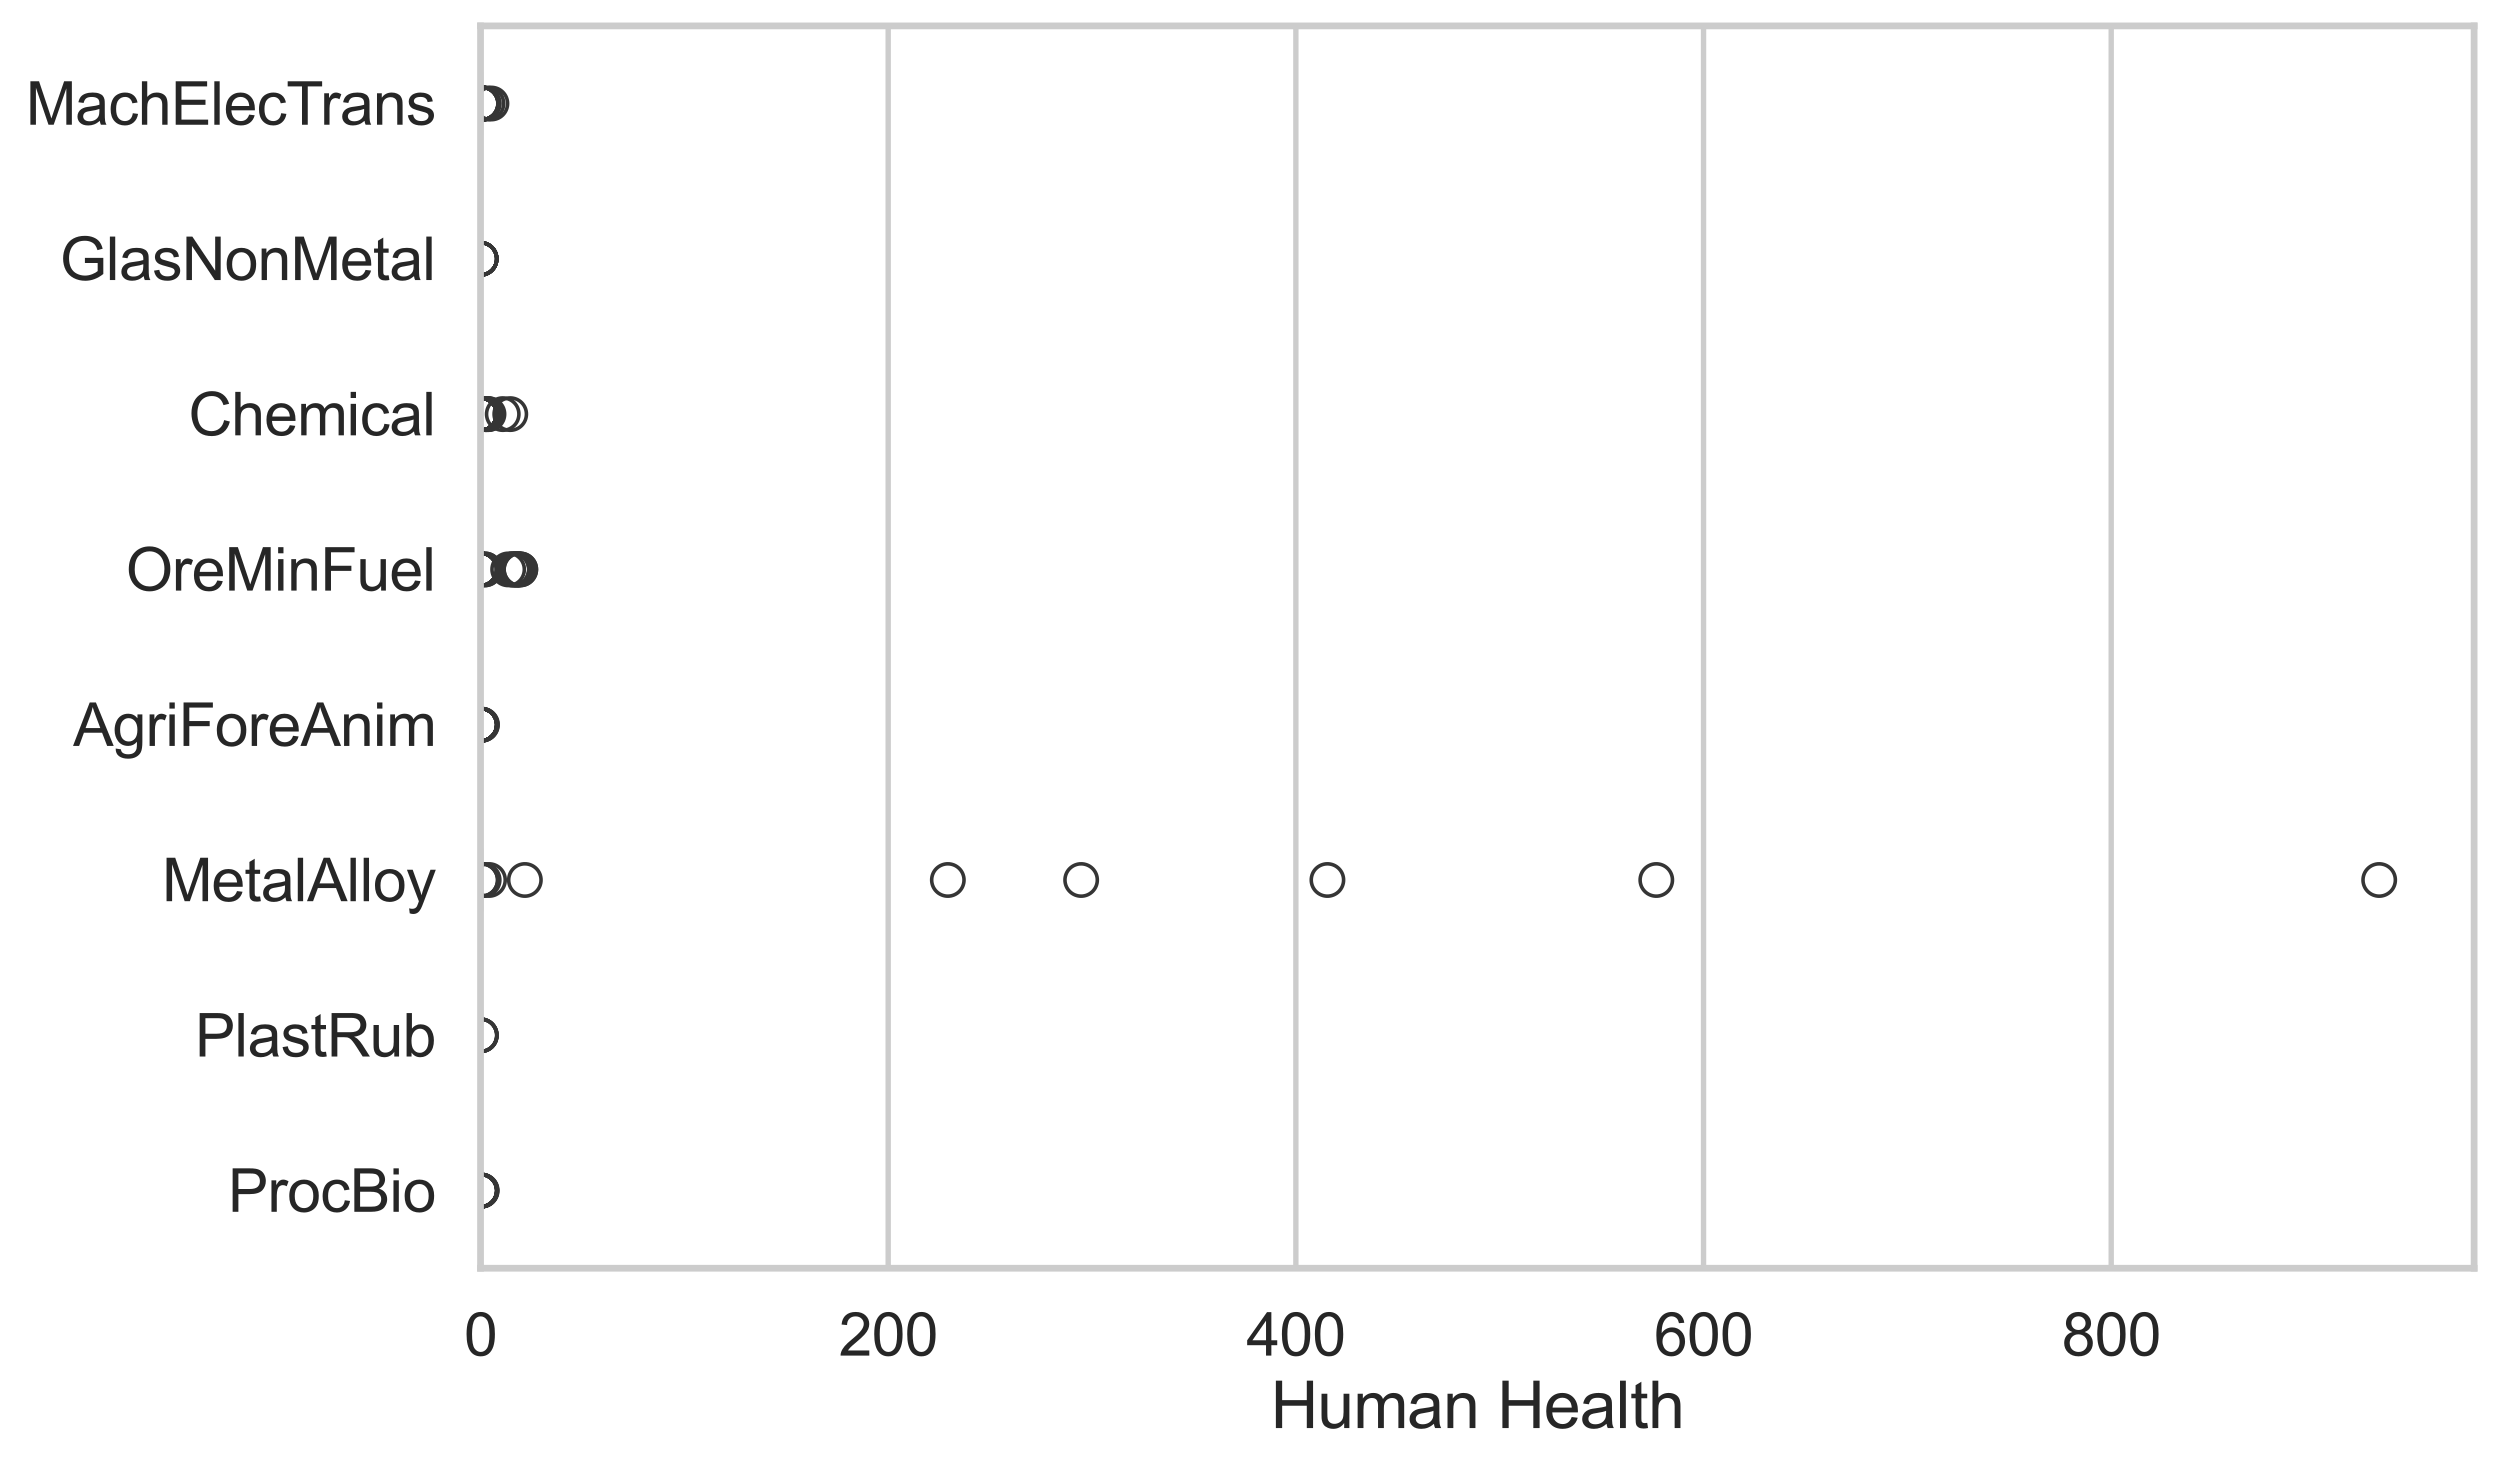 <?xml version="1.0" encoding="utf-8" standalone="no"?>
<!DOCTYPE svg PUBLIC "-//W3C//DTD SVG 1.1//EN"
  "http://www.w3.org/Graphics/SVG/1.1/DTD/svg11.dtd">
<svg xmlns:xlink="http://www.w3.org/1999/xlink" width="695.577pt" height="408.111pt" viewBox="0 0 695.577 408.111" xmlns="http://www.w3.org/2000/svg" version="1.1">
 <defs>
  <style type="text/css">*{stroke-linejoin: round; stroke-linecap: butt}</style>
 </defs>
 <g id="figure_1">
  <g id="patch_1">
   <path d="M 0 408.111 
L 695.577 408.111 
L 695.577 0 
L 0 0 
z
" style="fill: #ffffff"/>
  </g>
  <g id="axes_1">
   <g id="patch_2">
    <path d="M 133.697 352.86 
L 688.377 352.86 
L 688.377 7.2 
L 133.697 7.2 
z
" style="fill: #ffffff"/>
   </g>
   <g id="matplotlib.axis_1">
    <g id="xtick_1">
     <g id="line2d_1">
      <path d="M 133.697 352.86 
L 133.697 7.2 
" clip-path="url(#p2b413dd08b)" style="fill: none; stroke: #cccccc; stroke-width: 1.5; stroke-linecap: round"/>
     </g>
     <g id="text_1">
      <!-- 0 -->
      <g style="fill: #262626" transform="translate(129.109 377.17) scale(0.165 -0.165)">
       <defs>
        <path id="ArialMT-30" d="M 266 2259 
Q 266 3072 433 3567 
Q 600 4063 929 4331 
Q 1259 4600 1759 4600 
Q 2128 4600 2406 4451 
Q 2684 4303 2865 4023 
Q 3047 3744 3150 3342 
Q 3253 2941 3253 2259 
Q 3253 1453 3087 958 
Q 2922 463 2592 192 
Q 2263 -78 1759 -78 
Q 1097 -78 719 397 
Q 266 969 266 2259 
z
M 844 2259 
Q 844 1131 1108 757 
Q 1372 384 1759 384 
Q 2147 384 2411 759 
Q 2675 1134 2675 2259 
Q 2675 3391 2411 3762 
Q 2147 4134 1753 4134 
Q 1366 4134 1134 3806 
Q 844 3388 844 2259 
z
" transform="scale(0.016)"/>
       </defs>
       <use xlink:href="#ArialMT-30"/>
      </g>
     </g>
    </g>
    <g id="xtick_2">
     <g id="line2d_2">
      <path d="M 247.123 352.86 
L 247.123 7.2 
" clip-path="url(#p2b413dd08b)" style="fill: none; stroke: #cccccc; stroke-width: 1.5; stroke-linecap: round"/>
     </g>
     <g id="text_2">
      <!-- 200 -->
      <g style="fill: #262626" transform="translate(233.36 377.17) scale(0.165 -0.165)">
       <defs>
        <path id="ArialMT-32" d="M 3222 541 
L 3222 0 
L 194 0 
Q 188 203 259 391 
Q 375 700 629 1000 
Q 884 1300 1366 1694 
Q 2113 2306 2375 2664 
Q 2638 3022 2638 3341 
Q 2638 3675 2398 3904 
Q 2159 4134 1775 4134 
Q 1369 4134 1125 3890 
Q 881 3647 878 3216 
L 300 3275 
Q 359 3922 746 4261 
Q 1134 4600 1788 4600 
Q 2447 4600 2831 4234 
Q 3216 3869 3216 3328 
Q 3216 3053 3103 2787 
Q 2991 2522 2730 2228 
Q 2469 1934 1863 1422 
Q 1356 997 1212 845 
Q 1069 694 975 541 
L 3222 541 
z
" transform="scale(0.016)"/>
       </defs>
       <use xlink:href="#ArialMT-32"/>
       <use xlink:href="#ArialMT-30" transform="translate(55.615 0)"/>
       <use xlink:href="#ArialMT-30" transform="translate(111.23 0)"/>
      </g>
     </g>
    </g>
    <g id="xtick_3">
     <g id="line2d_3">
      <path d="M 360.549 352.86 
L 360.549 7.2 
" clip-path="url(#p2b413dd08b)" style="fill: none; stroke: #cccccc; stroke-width: 1.5; stroke-linecap: round"/>
     </g>
     <g id="text_3">
      <!-- 400 -->
      <g style="fill: #262626" transform="translate(346.786 377.17) scale(0.165 -0.165)">
       <defs>
        <path id="ArialMT-34" d="M 2069 0 
L 2069 1097 
L 81 1097 
L 81 1613 
L 2172 4581 
L 2631 4581 
L 2631 1613 
L 3250 1613 
L 3250 1097 
L 2631 1097 
L 2631 0 
L 2069 0 
z
M 2069 1613 
L 2069 3678 
L 634 1613 
L 2069 1613 
z
" transform="scale(0.016)"/>
       </defs>
       <use xlink:href="#ArialMT-34"/>
       <use xlink:href="#ArialMT-30" transform="translate(55.615 0)"/>
       <use xlink:href="#ArialMT-30" transform="translate(111.23 0)"/>
      </g>
     </g>
    </g>
    <g id="xtick_4">
     <g id="line2d_4">
      <path d="M 473.975 352.86 
L 473.975 7.2 
" clip-path="url(#p2b413dd08b)" style="fill: none; stroke: #cccccc; stroke-width: 1.5; stroke-linecap: round"/>
     </g>
     <g id="text_4">
      <!-- 600 -->
      <g style="fill: #262626" transform="translate(460.211 377.17) scale(0.165 -0.165)">
       <defs>
        <path id="ArialMT-36" d="M 3184 3459 
L 2625 3416 
Q 2550 3747 2413 3897 
Q 2184 4138 1850 4138 
Q 1581 4138 1378 3988 
Q 1113 3794 959 3422 
Q 806 3050 800 2363 
Q 1003 2672 1297 2822 
Q 1591 2972 1913 2972 
Q 2475 2972 2870 2558 
Q 3266 2144 3266 1488 
Q 3266 1056 3080 686 
Q 2894 316 2569 119 
Q 2244 -78 1831 -78 
Q 1128 -78 684 439 
Q 241 956 241 2144 
Q 241 3472 731 4075 
Q 1159 4600 1884 4600 
Q 2425 4600 2770 4297 
Q 3116 3994 3184 3459 
z
M 888 1484 
Q 888 1194 1011 928 
Q 1134 663 1356 523 
Q 1578 384 1822 384 
Q 2178 384 2434 671 
Q 2691 959 2691 1453 
Q 2691 1928 2437 2201 
Q 2184 2475 1800 2475 
Q 1419 2475 1153 2201 
Q 888 1928 888 1484 
z
" transform="scale(0.016)"/>
       </defs>
       <use xlink:href="#ArialMT-36"/>
       <use xlink:href="#ArialMT-30" transform="translate(55.615 0)"/>
       <use xlink:href="#ArialMT-30" transform="translate(111.23 0)"/>
      </g>
     </g>
    </g>
    <g id="xtick_5">
     <g id="line2d_5">
      <path d="M 587.401 352.86 
L 587.401 7.2 
" clip-path="url(#p2b413dd08b)" style="fill: none; stroke: #cccccc; stroke-width: 1.5; stroke-linecap: round"/>
     </g>
     <g id="text_5">
      <!-- 800 -->
      <g style="fill: #262626" transform="translate(573.637 377.17) scale(0.165 -0.165)">
       <defs>
        <path id="ArialMT-38" d="M 1131 2484 
Q 781 2613 612 2850 
Q 444 3088 444 3419 
Q 444 3919 803 4259 
Q 1163 4600 1759 4600 
Q 2359 4600 2725 4251 
Q 3091 3903 3091 3403 
Q 3091 3084 2923 2848 
Q 2756 2613 2416 2484 
Q 2838 2347 3058 2040 
Q 3278 1734 3278 1309 
Q 3278 722 2862 322 
Q 2447 -78 1769 -78 
Q 1091 -78 675 323 
Q 259 725 259 1325 
Q 259 1772 486 2073 
Q 713 2375 1131 2484 
z
M 1019 3438 
Q 1019 3113 1228 2906 
Q 1438 2700 1772 2700 
Q 2097 2700 2305 2904 
Q 2513 3109 2513 3406 
Q 2513 3716 2298 3927 
Q 2084 4138 1766 4138 
Q 1444 4138 1231 3931 
Q 1019 3725 1019 3438 
z
M 838 1322 
Q 838 1081 952 856 
Q 1066 631 1291 507 
Q 1516 384 1775 384 
Q 2178 384 2440 643 
Q 2703 903 2703 1303 
Q 2703 1709 2433 1975 
Q 2163 2241 1756 2241 
Q 1359 2241 1098 1978 
Q 838 1716 838 1322 
z
" transform="scale(0.016)"/>
       </defs>
       <use xlink:href="#ArialMT-38"/>
       <use xlink:href="#ArialMT-30" transform="translate(55.615 0)"/>
       <use xlink:href="#ArialMT-30" transform="translate(111.23 0)"/>
      </g>
     </g>
    </g>
    <g id="text_6">
     <!-- Human Health -->
     <g style="fill: #262626" transform="translate(353.511 397.334) scale(0.18 -0.18)">
      <defs>
       <path id="ArialMT-48" d="M 513 0 
L 513 4581 
L 1119 4581 
L 1119 2700 
L 3500 2700 
L 3500 4581 
L 4106 4581 
L 4106 0 
L 3500 0 
L 3500 2159 
L 1119 2159 
L 1119 0 
L 513 0 
z
" transform="scale(0.016)"/>
       <path id="ArialMT-75" d="M 2597 0 
L 2597 488 
Q 2209 -75 1544 -75 
Q 1250 -75 995 37 
Q 741 150 617 320 
Q 494 491 444 738 
Q 409 903 409 1263 
L 409 3319 
L 972 3319 
L 972 1478 
Q 972 1038 1006 884 
Q 1059 663 1231 536 
Q 1403 409 1656 409 
Q 1909 409 2131 539 
Q 2353 669 2445 892 
Q 2538 1116 2538 1541 
L 2538 3319 
L 3100 3319 
L 3100 0 
L 2597 0 
z
" transform="scale(0.016)"/>
       <path id="ArialMT-6d" d="M 422 0 
L 422 3319 
L 925 3319 
L 925 2853 
Q 1081 3097 1340 3245 
Q 1600 3394 1931 3394 
Q 2300 3394 2536 3241 
Q 2772 3088 2869 2813 
Q 3263 3394 3894 3394 
Q 4388 3394 4653 3120 
Q 4919 2847 4919 2278 
L 4919 0 
L 4359 0 
L 4359 2091 
Q 4359 2428 4304 2576 
Q 4250 2725 4106 2815 
Q 3963 2906 3769 2906 
Q 3419 2906 3187 2673 
Q 2956 2441 2956 1928 
L 2956 0 
L 2394 0 
L 2394 2156 
Q 2394 2531 2256 2718 
Q 2119 2906 1806 2906 
Q 1569 2906 1367 2781 
Q 1166 2656 1075 2415 
Q 984 2175 984 1722 
L 984 0 
L 422 0 
z
" transform="scale(0.016)"/>
       <path id="ArialMT-61" d="M 2588 409 
Q 2275 144 1986 34 
Q 1697 -75 1366 -75 
Q 819 -75 525 192 
Q 231 459 231 875 
Q 231 1119 342 1320 
Q 453 1522 633 1644 
Q 813 1766 1038 1828 
Q 1203 1872 1538 1913 
Q 2219 1994 2541 2106 
Q 2544 2222 2544 2253 
Q 2544 2597 2384 2738 
Q 2169 2928 1744 2928 
Q 1347 2928 1158 2789 
Q 969 2650 878 2297 
L 328 2372 
Q 403 2725 575 2942 
Q 747 3159 1072 3276 
Q 1397 3394 1825 3394 
Q 2250 3394 2515 3294 
Q 2781 3194 2906 3042 
Q 3031 2891 3081 2659 
Q 3109 2516 3109 2141 
L 3109 1391 
Q 3109 606 3145 398 
Q 3181 191 3288 0 
L 2700 0 
Q 2613 175 2588 409 
z
M 2541 1666 
Q 2234 1541 1622 1453 
Q 1275 1403 1131 1340 
Q 988 1278 909 1158 
Q 831 1038 831 891 
Q 831 666 1001 516 
Q 1172 366 1500 366 
Q 1825 366 2078 508 
Q 2331 650 2450 897 
Q 2541 1088 2541 1459 
L 2541 1666 
z
" transform="scale(0.016)"/>
       <path id="ArialMT-6e" d="M 422 0 
L 422 3319 
L 928 3319 
L 928 2847 
Q 1294 3394 1984 3394 
Q 2284 3394 2536 3286 
Q 2788 3178 2913 3003 
Q 3038 2828 3088 2588 
Q 3119 2431 3119 2041 
L 3119 0 
L 2556 0 
L 2556 2019 
Q 2556 2363 2490 2533 
Q 2425 2703 2258 2804 
Q 2091 2906 1866 2906 
Q 1506 2906 1245 2678 
Q 984 2450 984 1813 
L 984 0 
L 422 0 
z
" transform="scale(0.016)"/>
       <path id="ArialMT-20" transform="scale(0.016)"/>
       <path id="ArialMT-65" d="M 2694 1069 
L 3275 997 
Q 3138 488 2766 206 
Q 2394 -75 1816 -75 
Q 1088 -75 661 373 
Q 234 822 234 1631 
Q 234 2469 665 2931 
Q 1097 3394 1784 3394 
Q 2450 3394 2872 2941 
Q 3294 2488 3294 1666 
Q 3294 1616 3291 1516 
L 816 1516 
Q 847 969 1125 678 
Q 1403 388 1819 388 
Q 2128 388 2347 550 
Q 2566 713 2694 1069 
z
M 847 1978 
L 2700 1978 
Q 2663 2397 2488 2606 
Q 2219 2931 1791 2931 
Q 1403 2931 1139 2672 
Q 875 2413 847 1978 
z
" transform="scale(0.016)"/>
       <path id="ArialMT-6c" d="M 409 0 
L 409 4581 
L 972 4581 
L 972 0 
L 409 0 
z
" transform="scale(0.016)"/>
       <path id="ArialMT-74" d="M 1650 503 
L 1731 6 
Q 1494 -44 1306 -44 
Q 1000 -44 831 53 
Q 663 150 594 308 
Q 525 466 525 972 
L 525 2881 
L 113 2881 
L 113 3319 
L 525 3319 
L 525 4141 
L 1084 4478 
L 1084 3319 
L 1650 3319 
L 1650 2881 
L 1084 2881 
L 1084 941 
Q 1084 700 1114 631 
Q 1144 563 1211 522 
Q 1278 481 1403 481 
Q 1497 481 1650 503 
z
" transform="scale(0.016)"/>
       <path id="ArialMT-68" d="M 422 0 
L 422 4581 
L 984 4581 
L 984 2938 
Q 1378 3394 1978 3394 
Q 2347 3394 2619 3248 
Q 2891 3103 3008 2847 
Q 3125 2591 3125 2103 
L 3125 0 
L 2563 0 
L 2563 2103 
Q 2563 2525 2380 2717 
Q 2197 2909 1863 2909 
Q 1613 2909 1392 2779 
Q 1172 2650 1078 2428 
Q 984 2206 984 1816 
L 984 0 
L 422 0 
z
" transform="scale(0.016)"/>
      </defs>
      <use xlink:href="#ArialMT-48"/>
      <use xlink:href="#ArialMT-75" transform="translate(72.217 0)"/>
      <use xlink:href="#ArialMT-6d" transform="translate(127.832 0)"/>
      <use xlink:href="#ArialMT-61" transform="translate(211.133 0)"/>
      <use xlink:href="#ArialMT-6e" transform="translate(266.748 0)"/>
      <use xlink:href="#ArialMT-20" transform="translate(322.363 0)"/>
      <use xlink:href="#ArialMT-48" transform="translate(350.146 0)"/>
      <use xlink:href="#ArialMT-65" transform="translate(422.363 0)"/>
      <use xlink:href="#ArialMT-61" transform="translate(477.979 0)"/>
      <use xlink:href="#ArialMT-6c" transform="translate(533.594 0)"/>
      <use xlink:href="#ArialMT-74" transform="translate(555.811 0)"/>
      <use xlink:href="#ArialMT-68" transform="translate(583.594 0)"/>
     </g>
    </g>
   </g>
   <g id="matplotlib.axis_2">
    <g id="ytick_1">
     <g id="text_7">
      <!-- MachElecTrans -->
      <g style="fill: #262626" transform="translate(7.2 34.709) scale(0.165 -0.165)">
       <defs>
        <path id="ArialMT-4d" d="M 475 0 
L 475 4581 
L 1388 4581 
L 2472 1338 
Q 2622 884 2691 659 
Q 2769 909 2934 1394 
L 4031 4581 
L 4847 4581 
L 4847 0 
L 4263 0 
L 4263 3834 
L 2931 0 
L 2384 0 
L 1059 3900 
L 1059 0 
L 475 0 
z
" transform="scale(0.016)"/>
        <path id="ArialMT-63" d="M 2588 1216 
L 3141 1144 
Q 3050 572 2676 248 
Q 2303 -75 1759 -75 
Q 1078 -75 664 370 
Q 250 816 250 1647 
Q 250 2184 428 2587 
Q 606 2991 970 3192 
Q 1334 3394 1763 3394 
Q 2303 3394 2647 3120 
Q 2991 2847 3088 2344 
L 2541 2259 
Q 2463 2594 2264 2762 
Q 2066 2931 1784 2931 
Q 1359 2931 1093 2626 
Q 828 2322 828 1663 
Q 828 994 1084 691 
Q 1341 388 1753 388 
Q 2084 388 2306 591 
Q 2528 794 2588 1216 
z
" transform="scale(0.016)"/>
        <path id="ArialMT-45" d="M 506 0 
L 506 4581 
L 3819 4581 
L 3819 4041 
L 1113 4041 
L 1113 2638 
L 3647 2638 
L 3647 2100 
L 1113 2100 
L 1113 541 
L 3925 541 
L 3925 0 
L 506 0 
z
" transform="scale(0.016)"/>
        <path id="ArialMT-54" d="M 1659 0 
L 1659 4041 
L 150 4041 
L 150 4581 
L 3781 4581 
L 3781 4041 
L 2266 4041 
L 2266 0 
L 1659 0 
z
" transform="scale(0.016)"/>
        <path id="ArialMT-72" d="M 416 0 
L 416 3319 
L 922 3319 
L 922 2816 
Q 1116 3169 1280 3281 
Q 1444 3394 1641 3394 
Q 1925 3394 2219 3213 
L 2025 2691 
Q 1819 2813 1613 2813 
Q 1428 2813 1281 2702 
Q 1134 2591 1072 2394 
Q 978 2094 978 1738 
L 978 0 
L 416 0 
z
" transform="scale(0.016)"/>
        <path id="ArialMT-73" d="M 197 991 
L 753 1078 
Q 800 744 1014 566 
Q 1228 388 1613 388 
Q 2000 388 2187 545 
Q 2375 703 2375 916 
Q 2375 1106 2209 1216 
Q 2094 1291 1634 1406 
Q 1016 1563 777 1677 
Q 538 1791 414 1992 
Q 291 2194 291 2438 
Q 291 2659 392 2848 
Q 494 3038 669 3163 
Q 800 3259 1026 3326 
Q 1253 3394 1513 3394 
Q 1903 3394 2198 3281 
Q 2494 3169 2634 2976 
Q 2775 2784 2828 2463 
L 2278 2388 
Q 2241 2644 2061 2787 
Q 1881 2931 1553 2931 
Q 1166 2931 1000 2803 
Q 834 2675 834 2503 
Q 834 2394 903 2306 
Q 972 2216 1119 2156 
Q 1203 2125 1616 2013 
Q 2213 1853 2448 1751 
Q 2684 1650 2818 1456 
Q 2953 1263 2953 975 
Q 2953 694 2789 445 
Q 2625 197 2315 61 
Q 2006 -75 1616 -75 
Q 969 -75 630 194 
Q 291 463 197 991 
z
" transform="scale(0.016)"/>
       </defs>
       <use xlink:href="#ArialMT-4d"/>
       <use xlink:href="#ArialMT-61" transform="translate(83.301 0)"/>
       <use xlink:href="#ArialMT-63" transform="translate(138.916 0)"/>
       <use xlink:href="#ArialMT-68" transform="translate(188.916 0)"/>
       <use xlink:href="#ArialMT-45" transform="translate(244.531 0)"/>
       <use xlink:href="#ArialMT-6c" transform="translate(311.23 0)"/>
       <use xlink:href="#ArialMT-65" transform="translate(333.447 0)"/>
       <use xlink:href="#ArialMT-63" transform="translate(389.062 0)"/>
       <use xlink:href="#ArialMT-54" transform="translate(439.062 0)"/>
       <use xlink:href="#ArialMT-72" transform="translate(496.396 0)"/>
       <use xlink:href="#ArialMT-61" transform="translate(529.697 0)"/>
       <use xlink:href="#ArialMT-6e" transform="translate(585.312 0)"/>
       <use xlink:href="#ArialMT-73" transform="translate(640.928 0)"/>
      </g>
     </g>
    </g>
    <g id="ytick_2">
     <g id="text_8">
      <!-- GlasNonMetal -->
      <g style="fill: #262626" transform="translate(16.659 77.916) scale(0.165 -0.165)">
       <defs>
        <path id="ArialMT-47" d="M 2638 1797 
L 2638 2334 
L 4578 2338 
L 4578 638 
Q 4131 281 3656 101 
Q 3181 -78 2681 -78 
Q 2006 -78 1454 211 
Q 903 500 622 1047 
Q 341 1594 341 2269 
Q 341 2938 620 3517 
Q 900 4097 1425 4378 
Q 1950 4659 2634 4659 
Q 3131 4659 3532 4498 
Q 3934 4338 4162 4050 
Q 4391 3763 4509 3300 
L 3963 3150 
Q 3859 3500 3706 3700 
Q 3553 3900 3268 4020 
Q 2984 4141 2638 4141 
Q 2222 4141 1919 4014 
Q 1616 3888 1430 3681 
Q 1244 3475 1141 3228 
Q 966 2803 966 2306 
Q 966 1694 1177 1281 
Q 1388 869 1791 669 
Q 2194 469 2647 469 
Q 3041 469 3416 620 
Q 3791 772 3984 944 
L 3984 1797 
L 2638 1797 
z
" transform="scale(0.016)"/>
        <path id="ArialMT-4e" d="M 488 0 
L 488 4581 
L 1109 4581 
L 3516 984 
L 3516 4581 
L 4097 4581 
L 4097 0 
L 3475 0 
L 1069 3600 
L 1069 0 
L 488 0 
z
" transform="scale(0.016)"/>
        <path id="ArialMT-6f" d="M 213 1659 
Q 213 2581 725 3025 
Q 1153 3394 1769 3394 
Q 2453 3394 2887 2945 
Q 3322 2497 3322 1706 
Q 3322 1066 3130 698 
Q 2938 331 2570 128 
Q 2203 -75 1769 -75 
Q 1072 -75 642 372 
Q 213 819 213 1659 
z
M 791 1659 
Q 791 1022 1069 705 
Q 1347 388 1769 388 
Q 2188 388 2466 706 
Q 2744 1025 2744 1678 
Q 2744 2294 2464 2611 
Q 2184 2928 1769 2928 
Q 1347 2928 1069 2612 
Q 791 2297 791 1659 
z
" transform="scale(0.016)"/>
       </defs>
       <use xlink:href="#ArialMT-47"/>
       <use xlink:href="#ArialMT-6c" transform="translate(77.783 0)"/>
       <use xlink:href="#ArialMT-61" transform="translate(100 0)"/>
       <use xlink:href="#ArialMT-73" transform="translate(155.615 0)"/>
       <use xlink:href="#ArialMT-4e" transform="translate(205.615 0)"/>
       <use xlink:href="#ArialMT-6f" transform="translate(277.832 0)"/>
       <use xlink:href="#ArialMT-6e" transform="translate(333.447 0)"/>
       <use xlink:href="#ArialMT-4d" transform="translate(389.062 0)"/>
       <use xlink:href="#ArialMT-65" transform="translate(472.363 0)"/>
       <use xlink:href="#ArialMT-74" transform="translate(527.979 0)"/>
       <use xlink:href="#ArialMT-61" transform="translate(555.762 0)"/>
       <use xlink:href="#ArialMT-6c" transform="translate(611.377 0)"/>
      </g>
     </g>
    </g>
    <g id="ytick_3">
     <g id="text_9">
      <!-- Chemical -->
      <g style="fill: #262626" transform="translate(52.428 121.124) scale(0.165 -0.165)">
       <defs>
        <path id="ArialMT-43" d="M 3763 1606 
L 4369 1453 
Q 4178 706 3683 314 
Q 3188 -78 2472 -78 
Q 1731 -78 1267 223 
Q 803 525 561 1097 
Q 319 1669 319 2325 
Q 319 3041 592 3573 
Q 866 4106 1370 4382 
Q 1875 4659 2481 4659 
Q 3169 4659 3637 4309 
Q 4106 3959 4291 3325 
L 3694 3184 
Q 3534 3684 3231 3912 
Q 2928 4141 2469 4141 
Q 1941 4141 1586 3887 
Q 1231 3634 1087 3207 
Q 944 2781 944 2328 
Q 944 1744 1114 1308 
Q 1284 872 1643 656 
Q 2003 441 2422 441 
Q 2931 441 3284 734 
Q 3638 1028 3763 1606 
z
" transform="scale(0.016)"/>
        <path id="ArialMT-69" d="M 425 3934 
L 425 4581 
L 988 4581 
L 988 3934 
L 425 3934 
z
M 425 0 
L 425 3319 
L 988 3319 
L 988 0 
L 425 0 
z
" transform="scale(0.016)"/>
       </defs>
       <use xlink:href="#ArialMT-43"/>
       <use xlink:href="#ArialMT-68" transform="translate(72.217 0)"/>
       <use xlink:href="#ArialMT-65" transform="translate(127.832 0)"/>
       <use xlink:href="#ArialMT-6d" transform="translate(183.447 0)"/>
       <use xlink:href="#ArialMT-69" transform="translate(266.748 0)"/>
       <use xlink:href="#ArialMT-63" transform="translate(288.965 0)"/>
       <use xlink:href="#ArialMT-61" transform="translate(338.965 0)"/>
       <use xlink:href="#ArialMT-6c" transform="translate(394.58 0)"/>
      </g>
     </g>
    </g>
    <g id="ytick_4">
     <g id="text_10">
      <!-- OreMinFuel -->
      <g style="fill: #262626" transform="translate(35.013 164.331) scale(0.165 -0.165)">
       <defs>
        <path id="ArialMT-4f" d="M 309 2231 
Q 309 3372 921 4017 
Q 1534 4663 2503 4663 
Q 3138 4663 3647 4359 
Q 4156 4056 4423 3514 
Q 4691 2972 4691 2284 
Q 4691 1588 4409 1038 
Q 4128 488 3612 205 
Q 3097 -78 2500 -78 
Q 1853 -78 1343 234 
Q 834 547 571 1087 
Q 309 1628 309 2231 
z
M 934 2222 
Q 934 1394 1379 917 
Q 1825 441 2497 441 
Q 3181 441 3623 922 
Q 4066 1403 4066 2288 
Q 4066 2847 3877 3264 
Q 3688 3681 3323 3911 
Q 2959 4141 2506 4141 
Q 1863 4141 1398 3698 
Q 934 3256 934 2222 
z
" transform="scale(0.016)"/>
        <path id="ArialMT-46" d="M 525 0 
L 525 4581 
L 3616 4581 
L 3616 4041 
L 1131 4041 
L 1131 2622 
L 3281 2622 
L 3281 2081 
L 1131 2081 
L 1131 0 
L 525 0 
z
" transform="scale(0.016)"/>
       </defs>
       <use xlink:href="#ArialMT-4f"/>
       <use xlink:href="#ArialMT-72" transform="translate(77.783 0)"/>
       <use xlink:href="#ArialMT-65" transform="translate(111.084 0)"/>
       <use xlink:href="#ArialMT-4d" transform="translate(166.699 0)"/>
       <use xlink:href="#ArialMT-69" transform="translate(250 0)"/>
       <use xlink:href="#ArialMT-6e" transform="translate(272.217 0)"/>
       <use xlink:href="#ArialMT-46" transform="translate(327.832 0)"/>
       <use xlink:href="#ArialMT-75" transform="translate(388.916 0)"/>
       <use xlink:href="#ArialMT-65" transform="translate(444.531 0)"/>
       <use xlink:href="#ArialMT-6c" transform="translate(500.146 0)"/>
      </g>
     </g>
    </g>
    <g id="ytick_5">
     <g id="text_11">
      <!-- AgriForeAnim -->
      <g style="fill: #262626" transform="translate(20.341 207.539) scale(0.165 -0.165)">
       <defs>
        <path id="ArialMT-41" d="M -9 0 
L 1750 4581 
L 2403 4581 
L 4278 0 
L 3588 0 
L 3053 1388 
L 1138 1388 
L 634 0 
L -9 0 
z
M 1313 1881 
L 2866 1881 
L 2388 3150 
Q 2169 3728 2063 4100 
Q 1975 3659 1816 3225 
L 1313 1881 
z
" transform="scale(0.016)"/>
        <path id="ArialMT-67" d="M 319 -275 
L 866 -356 
Q 900 -609 1056 -725 
Q 1266 -881 1628 -881 
Q 2019 -881 2231 -725 
Q 2444 -569 2519 -288 
Q 2563 -116 2559 434 
Q 2191 0 1641 0 
Q 956 0 581 494 
Q 206 988 206 1678 
Q 206 2153 378 2554 
Q 550 2956 876 3175 
Q 1203 3394 1644 3394 
Q 2231 3394 2613 2919 
L 2613 3319 
L 3131 3319 
L 3131 450 
Q 3131 -325 2973 -648 
Q 2816 -972 2473 -1159 
Q 2131 -1347 1631 -1347 
Q 1038 -1347 672 -1080 
Q 306 -813 319 -275 
z
M 784 1719 
Q 784 1066 1043 766 
Q 1303 466 1694 466 
Q 2081 466 2343 764 
Q 2606 1063 2606 1700 
Q 2606 2309 2336 2618 
Q 2066 2928 1684 2928 
Q 1309 2928 1046 2623 
Q 784 2319 784 1719 
z
" transform="scale(0.016)"/>
       </defs>
       <use xlink:href="#ArialMT-41"/>
       <use xlink:href="#ArialMT-67" transform="translate(66.699 0)"/>
       <use xlink:href="#ArialMT-72" transform="translate(122.314 0)"/>
       <use xlink:href="#ArialMT-69" transform="translate(155.615 0)"/>
       <use xlink:href="#ArialMT-46" transform="translate(177.832 0)"/>
       <use xlink:href="#ArialMT-6f" transform="translate(238.916 0)"/>
       <use xlink:href="#ArialMT-72" transform="translate(294.531 0)"/>
       <use xlink:href="#ArialMT-65" transform="translate(327.832 0)"/>
       <use xlink:href="#ArialMT-41" transform="translate(383.447 0)"/>
       <use xlink:href="#ArialMT-6e" transform="translate(450.146 0)"/>
       <use xlink:href="#ArialMT-69" transform="translate(505.762 0)"/>
       <use xlink:href="#ArialMT-6d" transform="translate(527.979 0)"/>
      </g>
     </g>
    </g>
    <g id="ytick_6">
     <g id="text_12">
      <!-- MetalAlloy -->
      <g style="fill: #262626" transform="translate(45.088 250.746) scale(0.165 -0.165)">
       <defs>
        <path id="ArialMT-79" d="M 397 -1278 
L 334 -750 
Q 519 -800 656 -800 
Q 844 -800 956 -737 
Q 1069 -675 1141 -563 
Q 1194 -478 1313 -144 
Q 1328 -97 1363 -6 
L 103 3319 
L 709 3319 
L 1400 1397 
Q 1534 1031 1641 628 
Q 1738 1016 1872 1384 
L 2581 3319 
L 3144 3319 
L 1881 -56 
Q 1678 -603 1566 -809 
Q 1416 -1088 1222 -1217 
Q 1028 -1347 759 -1347 
Q 597 -1347 397 -1278 
z
" transform="scale(0.016)"/>
       </defs>
       <use xlink:href="#ArialMT-4d"/>
       <use xlink:href="#ArialMT-65" transform="translate(83.301 0)"/>
       <use xlink:href="#ArialMT-74" transform="translate(138.916 0)"/>
       <use xlink:href="#ArialMT-61" transform="translate(166.699 0)"/>
       <use xlink:href="#ArialMT-6c" transform="translate(222.314 0)"/>
       <use xlink:href="#ArialMT-41" transform="translate(244.531 0)"/>
       <use xlink:href="#ArialMT-6c" transform="translate(311.23 0)"/>
       <use xlink:href="#ArialMT-6c" transform="translate(333.447 0)"/>
       <use xlink:href="#ArialMT-6f" transform="translate(355.664 0)"/>
       <use xlink:href="#ArialMT-79" transform="translate(411.279 0)"/>
      </g>
     </g>
    </g>
    <g id="ytick_7">
     <g id="text_13">
      <!-- PlastRub -->
      <g style="fill: #262626" transform="translate(54.248 293.954) scale(0.165 -0.165)">
       <defs>
        <path id="ArialMT-50" d="M 494 0 
L 494 4581 
L 2222 4581 
Q 2678 4581 2919 4538 
Q 3256 4481 3484 4323 
Q 3713 4166 3852 3881 
Q 3991 3597 3991 3256 
Q 3991 2672 3619 2267 
Q 3247 1863 2275 1863 
L 1100 1863 
L 1100 0 
L 494 0 
z
M 1100 2403 
L 2284 2403 
Q 2872 2403 3119 2622 
Q 3366 2841 3366 3238 
Q 3366 3525 3220 3729 
Q 3075 3934 2838 4000 
Q 2684 4041 2272 4041 
L 1100 4041 
L 1100 2403 
z
" transform="scale(0.016)"/>
        <path id="ArialMT-52" d="M 503 0 
L 503 4581 
L 2534 4581 
Q 3147 4581 3465 4457 
Q 3784 4334 3975 4021 
Q 4166 3709 4166 3331 
Q 4166 2844 3850 2509 
Q 3534 2175 2875 2084 
Q 3116 1969 3241 1856 
Q 3506 1613 3744 1247 
L 4541 0 
L 3778 0 
L 3172 953 
Q 2906 1366 2734 1584 
Q 2563 1803 2427 1890 
Q 2291 1978 2150 2013 
Q 2047 2034 1813 2034 
L 1109 2034 
L 1109 0 
L 503 0 
z
M 1109 2559 
L 2413 2559 
Q 2828 2559 3062 2645 
Q 3297 2731 3419 2920 
Q 3541 3109 3541 3331 
Q 3541 3656 3305 3865 
Q 3069 4075 2559 4075 
L 1109 4075 
L 1109 2559 
z
" transform="scale(0.016)"/>
        <path id="ArialMT-62" d="M 941 0 
L 419 0 
L 419 4581 
L 981 4581 
L 981 2947 
Q 1338 3394 1891 3394 
Q 2197 3394 2470 3270 
Q 2744 3147 2920 2923 
Q 3097 2700 3197 2384 
Q 3297 2069 3297 1709 
Q 3297 856 2875 390 
Q 2453 -75 1863 -75 
Q 1275 -75 941 416 
L 941 0 
z
M 934 1684 
Q 934 1088 1097 822 
Q 1363 388 1816 388 
Q 2184 388 2453 708 
Q 2722 1028 2722 1663 
Q 2722 2313 2464 2622 
Q 2206 2931 1841 2931 
Q 1472 2931 1203 2611 
Q 934 2291 934 1684 
z
" transform="scale(0.016)"/>
       </defs>
       <use xlink:href="#ArialMT-50"/>
       <use xlink:href="#ArialMT-6c" transform="translate(66.699 0)"/>
       <use xlink:href="#ArialMT-61" transform="translate(88.916 0)"/>
       <use xlink:href="#ArialMT-73" transform="translate(144.531 0)"/>
       <use xlink:href="#ArialMT-74" transform="translate(194.531 0)"/>
       <use xlink:href="#ArialMT-52" transform="translate(222.314 0)"/>
       <use xlink:href="#ArialMT-75" transform="translate(294.531 0)"/>
       <use xlink:href="#ArialMT-62" transform="translate(350.146 0)"/>
      </g>
     </g>
    </g>
    <g id="ytick_8">
     <g id="text_14">
      <!-- ProcBio -->
      <g style="fill: #262626" transform="translate(63.424 337.161) scale(0.165 -0.165)">
       <defs>
        <path id="ArialMT-42" d="M 469 0 
L 469 4581 
L 2188 4581 
Q 2713 4581 3030 4442 
Q 3347 4303 3526 4014 
Q 3706 3725 3706 3409 
Q 3706 3116 3547 2856 
Q 3388 2597 3066 2438 
Q 3481 2316 3704 2022 
Q 3928 1728 3928 1328 
Q 3928 1006 3792 729 
Q 3656 453 3456 303 
Q 3256 153 2954 76 
Q 2653 0 2216 0 
L 469 0 
z
M 1075 2656 
L 2066 2656 
Q 2469 2656 2644 2709 
Q 2875 2778 2992 2937 
Q 3109 3097 3109 3338 
Q 3109 3566 3000 3739 
Q 2891 3913 2687 3977 
Q 2484 4041 1991 4041 
L 1075 4041 
L 1075 2656 
z
M 1075 541 
L 2216 541 
Q 2509 541 2628 563 
Q 2838 600 2978 687 
Q 3119 775 3209 942 
Q 3300 1109 3300 1328 
Q 3300 1584 3169 1773 
Q 3038 1963 2805 2039 
Q 2572 2116 2134 2116 
L 1075 2116 
L 1075 541 
z
" transform="scale(0.016)"/>
       </defs>
       <use xlink:href="#ArialMT-50"/>
       <use xlink:href="#ArialMT-72" transform="translate(66.699 0)"/>
       <use xlink:href="#ArialMT-6f" transform="translate(100 0)"/>
       <use xlink:href="#ArialMT-63" transform="translate(155.615 0)"/>
       <use xlink:href="#ArialMT-42" transform="translate(205.615 0)"/>
       <use xlink:href="#ArialMT-69" transform="translate(272.314 0)"/>
       <use xlink:href="#ArialMT-6f" transform="translate(294.531 0)"/>
      </g>
     </g>
    </g>
   </g>
   <g id="patch_3">
    <path d="M 133.712 11.521 
L 133.712 46.087 
L 133.815 46.087 
L 133.815 11.521 
L 133.712 11.521 
z
" clip-path="url(#p2b413dd08b)" style="fill: #ca74db; stroke: #353535; stroke-linejoin: miter"/>
   </g>
   <g id="line2d_6">
    <path d="M 133.712 28.804 
L 133.697 28.804 
" clip-path="url(#p2b413dd08b)" style="fill: none; stroke: #353535"/>
   </g>
   <g id="line2d_7">
    <path d="M 133.815 28.804 
L 133.901 28.804 
" clip-path="url(#p2b413dd08b)" style="fill: none; stroke: #353535"/>
   </g>
   <g id="line2d_8">
    <path d="M 133.697 20.162 
L 133.697 37.445 
" clip-path="url(#p2b413dd08b)" style="fill: none; stroke: #353535; stroke-linecap: round"/>
   </g>
   <g id="line2d_9">
    <path d="M 133.901 20.162 
L 133.901 37.445 
" clip-path="url(#p2b413dd08b)" style="fill: none; stroke: #353535; stroke-linecap: round"/>
   </g>
   <g id="line2d_10">
    <defs>
     <path id="m8405b1e8a1" d="M 0 4.5 
C 1.193 4.5 2.338 4.026 3.182 3.182 
C 4.026 2.338 4.5 1.193 4.5 0 
C 4.5 -1.193 4.026 -2.338 3.182 -3.182 
C 2.338 -4.026 1.193 -4.5 0 -4.5 
C -1.193 -4.5 -2.338 -4.026 -3.182 -3.182 
C -4.026 -2.338 -4.5 -1.193 -4.5 0 
C -4.5 1.193 -4.026 2.338 -3.182 3.182 
C -2.338 4.026 -1.193 4.5 0 4.5 
z
" style="stroke: #353535"/>
    </defs>
    <g clip-path="url(#p2b413dd08b)">
     <use xlink:href="#m8405b1e8a1" x="134.288" y="28.804" style="fill-opacity: 0; stroke: #353535"/>
     <use xlink:href="#m8405b1e8a1" x="134.118" y="28.804" style="fill-opacity: 0; stroke: #353535"/>
     <use xlink:href="#m8405b1e8a1" x="134.297" y="28.804" style="fill-opacity: 0; stroke: #353535"/>
     <use xlink:href="#m8405b1e8a1" x="134.213" y="28.804" style="fill-opacity: 0; stroke: #353535"/>
     <use xlink:href="#m8405b1e8a1" x="134.064" y="28.804" style="fill-opacity: 0; stroke: #353535"/>
     <use xlink:href="#m8405b1e8a1" x="134.019" y="28.804" style="fill-opacity: 0; stroke: #353535"/>
     <use xlink:href="#m8405b1e8a1" x="134.054" y="28.804" style="fill-opacity: 0; stroke: #353535"/>
     <use xlink:href="#m8405b1e8a1" x="134.163" y="28.804" style="fill-opacity: 0; stroke: #353535"/>
     <use xlink:href="#m8405b1e8a1" x="134.306" y="28.804" style="fill-opacity: 0; stroke: #353535"/>
     <use xlink:href="#m8405b1e8a1" x="134.432" y="28.804" style="fill-opacity: 0; stroke: #353535"/>
     <use xlink:href="#m8405b1e8a1" x="134.158" y="28.804" style="fill-opacity: 0; stroke: #353535"/>
     <use xlink:href="#m8405b1e8a1" x="136.728" y="28.804" style="fill-opacity: 0; stroke: #353535"/>
     <use xlink:href="#m8405b1e8a1" x="134.297" y="28.804" style="fill-opacity: 0; stroke: #353535"/>
     <use xlink:href="#m8405b1e8a1" x="134.605" y="28.804" style="fill-opacity: 0; stroke: #353535"/>
     <use xlink:href="#m8405b1e8a1" x="134.091" y="28.804" style="fill-opacity: 0; stroke: #353535"/>
     <use xlink:href="#m8405b1e8a1" x="134.076" y="28.804" style="fill-opacity: 0; stroke: #353535"/>
     <use xlink:href="#m8405b1e8a1" x="135.638" y="28.804" style="fill-opacity: 0; stroke: #353535"/>
    </g>
   </g>
   <g id="patch_4">
    <path d="M 133.697 54.728 
L 133.697 89.294 
L 133.698 89.294 
L 133.698 54.728 
L 133.697 54.728 
z
" clip-path="url(#p2b413dd08b)" style="fill: #5ca236; stroke: #353535; stroke-linejoin: miter"/>
   </g>
   <g id="line2d_11">
    <path d="M 133.697 72.011 
L 133.697 72.011 
" clip-path="url(#p2b413dd08b)" style="fill: none; stroke: #353535"/>
   </g>
   <g id="line2d_12">
    <path d="M 133.698 72.011 
L 133.7 72.011 
" clip-path="url(#p2b413dd08b)" style="fill: none; stroke: #353535"/>
   </g>
   <g id="line2d_13">
    <path d="M 133.697 63.37 
L 133.697 80.653 
" clip-path="url(#p2b413dd08b)" style="fill: none; stroke: #353535; stroke-linecap: round"/>
   </g>
   <g id="line2d_14">
    <path d="M 133.7 63.37 
L 133.7 80.653 
" clip-path="url(#p2b413dd08b)" style="fill: none; stroke: #353535; stroke-linecap: round"/>
   </g>
   <g id="line2d_15">
    <g clip-path="url(#p2b413dd08b)">
     <use xlink:href="#m8405b1e8a1" x="133.707" y="72.011" style="fill-opacity: 0; stroke: #353535"/>
     <use xlink:href="#m8405b1e8a1" x="133.7" y="72.011" style="fill-opacity: 0; stroke: #353535"/>
     <use xlink:href="#m8405b1e8a1" x="133.7" y="72.011" style="fill-opacity: 0; stroke: #353535"/>
     <use xlink:href="#m8405b1e8a1" x="133.707" y="72.011" style="fill-opacity: 0; stroke: #353535"/>
     <use xlink:href="#m8405b1e8a1" x="133.704" y="72.011" style="fill-opacity: 0; stroke: #353535"/>
     <use xlink:href="#m8405b1e8a1" x="133.7" y="72.011" style="fill-opacity: 0; stroke: #353535"/>
     <use xlink:href="#m8405b1e8a1" x="133.7" y="72.011" style="fill-opacity: 0; stroke: #353535"/>
     <use xlink:href="#m8405b1e8a1" x="133.701" y="72.011" style="fill-opacity: 0; stroke: #353535"/>
     <use xlink:href="#m8405b1e8a1" x="133.702" y="72.011" style="fill-opacity: 0; stroke: #353535"/>
     <use xlink:href="#m8405b1e8a1" x="133.701" y="72.011" style="fill-opacity: 0; stroke: #353535"/>
    </g>
   </g>
   <g id="patch_5">
    <path d="M 133.699 97.936 
L 133.699 132.502 
L 133.705 132.502 
L 133.705 97.936 
L 133.699 97.936 
z
" clip-path="url(#p2b413dd08b)" style="fill: #68afd7; stroke: #353535; stroke-linejoin: miter"/>
   </g>
   <g id="line2d_16">
    <path d="M 133.699 115.219 
L 133.692 115.219 
" clip-path="url(#p2b413dd08b)" style="fill: none; stroke: #353535"/>
   </g>
   <g id="line2d_17">
    <path d="M 133.705 115.219 
L 133.713 115.219 
" clip-path="url(#p2b413dd08b)" style="fill: none; stroke: #353535"/>
   </g>
   <g id="line2d_18">
    <path d="M 133.692 106.577 
L 133.692 123.86 
" clip-path="url(#p2b413dd08b)" style="fill: none; stroke: #353535; stroke-linecap: round"/>
   </g>
   <g id="line2d_19">
    <path d="M 133.713 106.577 
L 133.713 123.86 
" clip-path="url(#p2b413dd08b)" style="fill: none; stroke: #353535; stroke-linecap: round"/>
   </g>
   <g id="line2d_20">
    <g clip-path="url(#p2b413dd08b)">
     <use xlink:href="#m8405b1e8a1" x="133.745" y="115.219" style="fill-opacity: 0; stroke: #353535"/>
     <use xlink:href="#m8405b1e8a1" x="133.731" y="115.219" style="fill-opacity: 0; stroke: #353535"/>
     <use xlink:href="#m8405b1e8a1" x="133.717" y="115.219" style="fill-opacity: 0; stroke: #353535"/>
     <use xlink:href="#m8405b1e8a1" x="133.797" y="115.219" style="fill-opacity: 0; stroke: #353535"/>
     <use xlink:href="#m8405b1e8a1" x="133.734" y="115.219" style="fill-opacity: 0; stroke: #353535"/>
     <use xlink:href="#m8405b1e8a1" x="133.732" y="115.219" style="fill-opacity: 0; stroke: #353535"/>
     <use xlink:href="#m8405b1e8a1" x="133.73" y="115.219" style="fill-opacity: 0; stroke: #353535"/>
     <use xlink:href="#m8405b1e8a1" x="139.876" y="115.219" style="fill-opacity: 0; stroke: #353535"/>
     <use xlink:href="#m8405b1e8a1" x="134.395" y="115.219" style="fill-opacity: 0; stroke: #353535"/>
     <use xlink:href="#m8405b1e8a1" x="133.715" y="115.219" style="fill-opacity: 0; stroke: #353535"/>
     <use xlink:href="#m8405b1e8a1" x="133.746" y="115.219" style="fill-opacity: 0; stroke: #353535"/>
     <use xlink:href="#m8405b1e8a1" x="133.719" y="115.219" style="fill-opacity: 0; stroke: #353535"/>
     <use xlink:href="#m8405b1e8a1" x="133.715" y="115.219" style="fill-opacity: 0; stroke: #353535"/>
     <use xlink:href="#m8405b1e8a1" x="133.714" y="115.219" style="fill-opacity: 0; stroke: #353535"/>
     <use xlink:href="#m8405b1e8a1" x="133.723" y="115.219" style="fill-opacity: 0; stroke: #353535"/>
     <use xlink:href="#m8405b1e8a1" x="133.738" y="115.219" style="fill-opacity: 0; stroke: #353535"/>
     <use xlink:href="#m8405b1e8a1" x="133.741" y="115.219" style="fill-opacity: 0; stroke: #353535"/>
     <use xlink:href="#m8405b1e8a1" x="133.738" y="115.219" style="fill-opacity: 0; stroke: #353535"/>
     <use xlink:href="#m8405b1e8a1" x="133.716" y="115.219" style="fill-opacity: 0; stroke: #353535"/>
     <use xlink:href="#m8405b1e8a1" x="133.796" y="115.219" style="fill-opacity: 0; stroke: #353535"/>
     <use xlink:href="#m8405b1e8a1" x="133.788" y="115.219" style="fill-opacity: 0; stroke: #353535"/>
     <use xlink:href="#m8405b1e8a1" x="141.971" y="115.219" style="fill-opacity: 0; stroke: #353535"/>
     <use xlink:href="#m8405b1e8a1" x="133.731" y="115.219" style="fill-opacity: 0; stroke: #353535"/>
     <use xlink:href="#m8405b1e8a1" x="133.75" y="115.219" style="fill-opacity: 0; stroke: #353535"/>
     <use xlink:href="#m8405b1e8a1" x="133.734" y="115.219" style="fill-opacity: 0; stroke: #353535"/>
     <use xlink:href="#m8405b1e8a1" x="133.725" y="115.219" style="fill-opacity: 0; stroke: #353535"/>
     <use xlink:href="#m8405b1e8a1" x="135.687" y="115.219" style="fill-opacity: 0; stroke: #353535"/>
     <use xlink:href="#m8405b1e8a1" x="133.829" y="115.219" style="fill-opacity: 0; stroke: #353535"/>
     <use xlink:href="#m8405b1e8a1" x="133.72" y="115.219" style="fill-opacity: 0; stroke: #353535"/>
     <use xlink:href="#m8405b1e8a1" x="134.215" y="115.219" style="fill-opacity: 0; stroke: #353535"/>
     <use xlink:href="#m8405b1e8a1" x="133.72" y="115.219" style="fill-opacity: 0; stroke: #353535"/>
     <use xlink:href="#m8405b1e8a1" x="133.727" y="115.219" style="fill-opacity: 0; stroke: #353535"/>
     <use xlink:href="#m8405b1e8a1" x="133.72" y="115.219" style="fill-opacity: 0; stroke: #353535"/>
     <use xlink:href="#m8405b1e8a1" x="133.768" y="115.219" style="fill-opacity: 0; stroke: #353535"/>
     <use xlink:href="#m8405b1e8a1" x="133.731" y="115.219" style="fill-opacity: 0; stroke: #353535"/>
     <use xlink:href="#m8405b1e8a1" x="133.974" y="115.219" style="fill-opacity: 0; stroke: #353535"/>
     <use xlink:href="#m8405b1e8a1" x="133.715" y="115.219" style="fill-opacity: 0; stroke: #353535"/>
     <use xlink:href="#m8405b1e8a1" x="134.371" y="115.219" style="fill-opacity: 0; stroke: #353535"/>
     <use xlink:href="#m8405b1e8a1" x="133.715" y="115.219" style="fill-opacity: 0; stroke: #353535"/>
     <use xlink:href="#m8405b1e8a1" x="133.833" y="115.219" style="fill-opacity: 0; stroke: #353535"/>
     <use xlink:href="#m8405b1e8a1" x="133.762" y="115.219" style="fill-opacity: 0; stroke: #353535"/>
     <use xlink:href="#m8405b1e8a1" x="133.764" y="115.219" style="fill-opacity: 0; stroke: #353535"/>
     <use xlink:href="#m8405b1e8a1" x="133.734" y="115.219" style="fill-opacity: 0; stroke: #353535"/>
     <use xlink:href="#m8405b1e8a1" x="133.81" y="115.219" style="fill-opacity: 0; stroke: #353535"/>
     <use xlink:href="#m8405b1e8a1" x="133.831" y="115.219" style="fill-opacity: 0; stroke: #353535"/>
     <use xlink:href="#m8405b1e8a1" x="133.775" y="115.219" style="fill-opacity: 0; stroke: #353535"/>
     <use xlink:href="#m8405b1e8a1" x="133.717" y="115.219" style="fill-opacity: 0; stroke: #353535"/>
     <use xlink:href="#m8405b1e8a1" x="133.734" y="115.219" style="fill-opacity: 0; stroke: #353535"/>
     <use xlink:href="#m8405b1e8a1" x="133.759" y="115.219" style="fill-opacity: 0; stroke: #353535"/>
     <use xlink:href="#m8405b1e8a1" x="135.183" y="115.219" style="fill-opacity: 0; stroke: #353535"/>
     <use xlink:href="#m8405b1e8a1" x="133.74" y="115.219" style="fill-opacity: 0; stroke: #353535"/>
     <use xlink:href="#m8405b1e8a1" x="133.714" y="115.219" style="fill-opacity: 0; stroke: #353535"/>
     <use xlink:href="#m8405b1e8a1" x="133.728" y="115.219" style="fill-opacity: 0; stroke: #353535"/>
     <use xlink:href="#m8405b1e8a1" x="133.729" y="115.219" style="fill-opacity: 0; stroke: #353535"/>
     <use xlink:href="#m8405b1e8a1" x="133.788" y="115.219" style="fill-opacity: 0; stroke: #353535"/>
     <use xlink:href="#m8405b1e8a1" x="133.715" y="115.219" style="fill-opacity: 0; stroke: #353535"/>
     <use xlink:href="#m8405b1e8a1" x="133.726" y="115.219" style="fill-opacity: 0; stroke: #353535"/>
     <use xlink:href="#m8405b1e8a1" x="133.745" y="115.219" style="fill-opacity: 0; stroke: #353535"/>
     <use xlink:href="#m8405b1e8a1" x="133.768" y="115.219" style="fill-opacity: 0; stroke: #353535"/>
     <use xlink:href="#m8405b1e8a1" x="133.734" y="115.219" style="fill-opacity: 0; stroke: #353535"/>
     <use xlink:href="#m8405b1e8a1" x="133.749" y="115.219" style="fill-opacity: 0; stroke: #353535"/>
     <use xlink:href="#m8405b1e8a1" x="133.734" y="115.219" style="fill-opacity: 0; stroke: #353535"/>
     <use xlink:href="#m8405b1e8a1" x="133.72" y="115.219" style="fill-opacity: 0; stroke: #353535"/>
     <use xlink:href="#m8405b1e8a1" x="135.908" y="115.219" style="fill-opacity: 0; stroke: #353535"/>
     <use xlink:href="#m8405b1e8a1" x="133.749" y="115.219" style="fill-opacity: 0; stroke: #353535"/>
     <use xlink:href="#m8405b1e8a1" x="133.737" y="115.219" style="fill-opacity: 0; stroke: #353535"/>
     <use xlink:href="#m8405b1e8a1" x="133.794" y="115.219" style="fill-opacity: 0; stroke: #353535"/>
     <use xlink:href="#m8405b1e8a1" x="133.751" y="115.219" style="fill-opacity: 0; stroke: #353535"/>
     <use xlink:href="#m8405b1e8a1" x="135.305" y="115.219" style="fill-opacity: 0; stroke: #353535"/>
     <use xlink:href="#m8405b1e8a1" x="133.894" y="115.219" style="fill-opacity: 0; stroke: #353535"/>
     <use xlink:href="#m8405b1e8a1" x="133.717" y="115.219" style="fill-opacity: 0; stroke: #353535"/>
     <use xlink:href="#m8405b1e8a1" x="133.715" y="115.219" style="fill-opacity: 0; stroke: #353535"/>
     <use xlink:href="#m8405b1e8a1" x="133.744" y="115.219" style="fill-opacity: 0; stroke: #353535"/>
     <use xlink:href="#m8405b1e8a1" x="133.737" y="115.219" style="fill-opacity: 0; stroke: #353535"/>
     <use xlink:href="#m8405b1e8a1" x="133.773" y="115.219" style="fill-opacity: 0; stroke: #353535"/>
     <use xlink:href="#m8405b1e8a1" x="133.723" y="115.219" style="fill-opacity: 0; stroke: #353535"/>
     <use xlink:href="#m8405b1e8a1" x="133.729" y="115.219" style="fill-opacity: 0; stroke: #353535"/>
     <use xlink:href="#m8405b1e8a1" x="133.77" y="115.219" style="fill-opacity: 0; stroke: #353535"/>
     <use xlink:href="#m8405b1e8a1" x="133.893" y="115.219" style="fill-opacity: 0; stroke: #353535"/>
     <use xlink:href="#m8405b1e8a1" x="133.961" y="115.219" style="fill-opacity: 0; stroke: #353535"/>
     <use xlink:href="#m8405b1e8a1" x="135.121" y="115.219" style="fill-opacity: 0; stroke: #353535"/>
     <use xlink:href="#m8405b1e8a1" x="133.717" y="115.219" style="fill-opacity: 0; stroke: #353535"/>
     <use xlink:href="#m8405b1e8a1" x="133.783" y="115.219" style="fill-opacity: 0; stroke: #353535"/>
     <use xlink:href="#m8405b1e8a1" x="133.971" y="115.219" style="fill-opacity: 0; stroke: #353535"/>
     <use xlink:href="#m8405b1e8a1" x="133.72" y="115.219" style="fill-opacity: 0; stroke: #353535"/>
     <use xlink:href="#m8405b1e8a1" x="133.717" y="115.219" style="fill-opacity: 0; stroke: #353535"/>
     <use xlink:href="#m8405b1e8a1" x="133.735" y="115.219" style="fill-opacity: 0; stroke: #353535"/>
     <use xlink:href="#m8405b1e8a1" x="133.74" y="115.219" style="fill-opacity: 0; stroke: #353535"/>
     <use xlink:href="#m8405b1e8a1" x="134.204" y="115.219" style="fill-opacity: 0; stroke: #353535"/>
     <use xlink:href="#m8405b1e8a1" x="133.749" y="115.219" style="fill-opacity: 0; stroke: #353535"/>
     <use xlink:href="#m8405b1e8a1" x="133.737" y="115.219" style="fill-opacity: 0; stroke: #353535"/>
     <use xlink:href="#m8405b1e8a1" x="133.861" y="115.219" style="fill-opacity: 0; stroke: #353535"/>
     <use xlink:href="#m8405b1e8a1" x="133.749" y="115.219" style="fill-opacity: 0; stroke: #353535"/>
    </g>
   </g>
   <g id="patch_6">
    <path d="M 133.697 141.143 
L 133.697 175.709 
L 133.699 175.709 
L 133.699 141.143 
L 133.697 141.143 
z
" clip-path="url(#p2b413dd08b)" style="fill: #daac58; stroke: #353535; stroke-linejoin: miter"/>
   </g>
   <g id="line2d_21">
    <path d="M 133.697 158.426 
L 133.697 158.426 
" clip-path="url(#p2b413dd08b)" style="fill: none; stroke: #353535"/>
   </g>
   <g id="line2d_22">
    <path d="M 133.699 158.426 
L 133.7 158.426 
" clip-path="url(#p2b413dd08b)" style="fill: none; stroke: #353535"/>
   </g>
   <g id="line2d_23">
    <path d="M 133.697 149.785 
L 133.697 167.068 
" clip-path="url(#p2b413dd08b)" style="fill: none; stroke: #353535; stroke-linecap: round"/>
   </g>
   <g id="line2d_24">
    <path d="M 133.7 149.785 
L 133.7 167.068 
" clip-path="url(#p2b413dd08b)" style="fill: none; stroke: #353535; stroke-linecap: round"/>
   </g>
   <g id="line2d_25">
    <g clip-path="url(#p2b413dd08b)">
     <use xlink:href="#m8405b1e8a1" x="133.757" y="158.426" style="fill-opacity: 0; stroke: #353535"/>
     <use xlink:href="#m8405b1e8a1" x="143.949" y="158.426" style="fill-opacity: 0; stroke: #353535"/>
     <use xlink:href="#m8405b1e8a1" x="144.178" y="158.426" style="fill-opacity: 0; stroke: #353535"/>
     <use xlink:href="#m8405b1e8a1" x="133.747" y="158.426" style="fill-opacity: 0; stroke: #353535"/>
     <use xlink:href="#m8405b1e8a1" x="133.774" y="158.426" style="fill-opacity: 0; stroke: #353535"/>
     <use xlink:href="#m8405b1e8a1" x="142.655" y="158.426" style="fill-opacity: 0; stroke: #353535"/>
     <use xlink:href="#m8405b1e8a1" x="143.255" y="158.426" style="fill-opacity: 0; stroke: #353535"/>
     <use xlink:href="#m8405b1e8a1" x="133.744" y="158.426" style="fill-opacity: 0; stroke: #353535"/>
     <use xlink:href="#m8405b1e8a1" x="142.617" y="158.426" style="fill-opacity: 0; stroke: #353535"/>
     <use xlink:href="#m8405b1e8a1" x="142.626" y="158.426" style="fill-opacity: 0; stroke: #353535"/>
     <use xlink:href="#m8405b1e8a1" x="144.758" y="158.426" style="fill-opacity: 0; stroke: #353535"/>
     <use xlink:href="#m8405b1e8a1" x="133.724" y="158.426" style="fill-opacity: 0; stroke: #353535"/>
     <use xlink:href="#m8405b1e8a1" x="144.758" y="158.426" style="fill-opacity: 0; stroke: #353535"/>
     <use xlink:href="#m8405b1e8a1" x="134.869" y="158.426" style="fill-opacity: 0; stroke: #353535"/>
     <use xlink:href="#m8405b1e8a1" x="133.846" y="158.426" style="fill-opacity: 0; stroke: #353535"/>
     <use xlink:href="#m8405b1e8a1" x="143.641" y="158.426" style="fill-opacity: 0; stroke: #353535"/>
     <use xlink:href="#m8405b1e8a1" x="143.879" y="158.426" style="fill-opacity: 0; stroke: #353535"/>
     <use xlink:href="#m8405b1e8a1" x="133.705" y="158.426" style="fill-opacity: 0; stroke: #353535"/>
     <use xlink:href="#m8405b1e8a1" x="133.708" y="158.426" style="fill-opacity: 0; stroke: #353535"/>
     <use xlink:href="#m8405b1e8a1" x="133.711" y="158.426" style="fill-opacity: 0; stroke: #353535"/>
     <use xlink:href="#m8405b1e8a1" x="134.912" y="158.426" style="fill-opacity: 0; stroke: #353535"/>
     <use xlink:href="#m8405b1e8a1" x="133.707" y="158.426" style="fill-opacity: 0; stroke: #353535"/>
     <use xlink:href="#m8405b1e8a1" x="143.879" y="158.426" style="fill-opacity: 0; stroke: #353535"/>
     <use xlink:href="#m8405b1e8a1" x="133.702" y="158.426" style="fill-opacity: 0; stroke: #353535"/>
     <use xlink:href="#m8405b1e8a1" x="141.385" y="158.426" style="fill-opacity: 0; stroke: #353535"/>
     <use xlink:href="#m8405b1e8a1" x="133.707" y="158.426" style="fill-opacity: 0; stroke: #353535"/>
    </g>
   </g>
   <g id="patch_7">
    <path d="M 133.697 184.351 
L 133.697 218.917 
L 133.7 218.917 
L 133.7 184.351 
L 133.697 184.351 
z
" clip-path="url(#p2b413dd08b)" style="fill: #166c9c; stroke: #353535; stroke-linejoin: miter"/>
   </g>
   <g id="line2d_26">
    <path d="M 133.697 201.634 
L 133.697 201.634 
" clip-path="url(#p2b413dd08b)" style="fill: none; stroke: #353535"/>
   </g>
   <g id="line2d_27">
    <path d="M 133.7 201.634 
L 133.702 201.634 
" clip-path="url(#p2b413dd08b)" style="fill: none; stroke: #353535"/>
   </g>
   <g id="line2d_28">
    <path d="M 133.697 192.992 
L 133.697 210.275 
" clip-path="url(#p2b413dd08b)" style="fill: none; stroke: #353535; stroke-linecap: round"/>
   </g>
   <g id="line2d_29">
    <path d="M 133.702 192.992 
L 133.702 210.275 
" clip-path="url(#p2b413dd08b)" style="fill: none; stroke: #353535; stroke-linecap: round"/>
   </g>
   <g id="line2d_30">
    <g clip-path="url(#p2b413dd08b)">
     <use xlink:href="#m8405b1e8a1" x="133.704" y="201.634" style="fill-opacity: 0; stroke: #353535"/>
     <use xlink:href="#m8405b1e8a1" x="133.957" y="201.634" style="fill-opacity: 0; stroke: #353535"/>
     <use xlink:href="#m8405b1e8a1" x="133.737" y="201.634" style="fill-opacity: 0; stroke: #353535"/>
     <use xlink:href="#m8405b1e8a1" x="133.713" y="201.634" style="fill-opacity: 0; stroke: #353535"/>
     <use xlink:href="#m8405b1e8a1" x="133.705" y="201.634" style="fill-opacity: 0; stroke: #353535"/>
     <use xlink:href="#m8405b1e8a1" x="133.732" y="201.634" style="fill-opacity: 0; stroke: #353535"/>
     <use xlink:href="#m8405b1e8a1" x="133.711" y="201.634" style="fill-opacity: 0; stroke: #353535"/>
     <use xlink:href="#m8405b1e8a1" x="133.709" y="201.634" style="fill-opacity: 0; stroke: #353535"/>
     <use xlink:href="#m8405b1e8a1" x="133.739" y="201.634" style="fill-opacity: 0; stroke: #353535"/>
     <use xlink:href="#m8405b1e8a1" x="133.705" y="201.634" style="fill-opacity: 0; stroke: #353535"/>
     <use xlink:href="#m8405b1e8a1" x="133.703" y="201.634" style="fill-opacity: 0; stroke: #353535"/>
     <use xlink:href="#m8405b1e8a1" x="133.752" y="201.634" style="fill-opacity: 0; stroke: #353535"/>
     <use xlink:href="#m8405b1e8a1" x="133.71" y="201.634" style="fill-opacity: 0; stroke: #353535"/>
     <use xlink:href="#m8405b1e8a1" x="133.706" y="201.634" style="fill-opacity: 0; stroke: #353535"/>
     <use xlink:href="#m8405b1e8a1" x="133.704" y="201.634" style="fill-opacity: 0; stroke: #353535"/>
     <use xlink:href="#m8405b1e8a1" x="133.704" y="201.634" style="fill-opacity: 0; stroke: #353535"/>
     <use xlink:href="#m8405b1e8a1" x="133.704" y="201.634" style="fill-opacity: 0; stroke: #353535"/>
     <use xlink:href="#m8405b1e8a1" x="133.71" y="201.634" style="fill-opacity: 0; stroke: #353535"/>
     <use xlink:href="#m8405b1e8a1" x="133.718" y="201.634" style="fill-opacity: 0; stroke: #353535"/>
     <use xlink:href="#m8405b1e8a1" x="133.717" y="201.634" style="fill-opacity: 0; stroke: #353535"/>
     <use xlink:href="#m8405b1e8a1" x="133.709" y="201.634" style="fill-opacity: 0; stroke: #353535"/>
     <use xlink:href="#m8405b1e8a1" x="134.099" y="201.634" style="fill-opacity: 0; stroke: #353535"/>
     <use xlink:href="#m8405b1e8a1" x="133.739" y="201.634" style="fill-opacity: 0; stroke: #353535"/>
     <use xlink:href="#m8405b1e8a1" x="133.992" y="201.634" style="fill-opacity: 0; stroke: #353535"/>
    </g>
   </g>
   <g id="patch_8">
    <path d="M 133.703 227.558 
L 133.703 262.124 
L 133.789 262.124 
L 133.789 227.558 
L 133.703 227.558 
z
" clip-path="url(#p2b413dd08b)" style="fill: #ba611b; stroke: #353535; stroke-linejoin: miter"/>
   </g>
   <g id="line2d_31">
    <path d="M 133.703 244.841 
L 133.697 244.841 
" clip-path="url(#p2b413dd08b)" style="fill: none; stroke: #353535"/>
   </g>
   <g id="line2d_32">
    <path d="M 133.789 244.841 
L 133.915 244.841 
" clip-path="url(#p2b413dd08b)" style="fill: none; stroke: #353535"/>
   </g>
   <g id="line2d_33">
    <path d="M 133.697 236.2 
L 133.697 253.483 
" clip-path="url(#p2b413dd08b)" style="fill: none; stroke: #353535; stroke-linecap: round"/>
   </g>
   <g id="line2d_34">
    <path d="M 133.915 236.2 
L 133.915 253.483 
" clip-path="url(#p2b413dd08b)" style="fill: none; stroke: #353535; stroke-linecap: round"/>
   </g>
   <g id="line2d_35">
    <g clip-path="url(#p2b413dd08b)">
     <use xlink:href="#m8405b1e8a1" x="661.963" y="244.841" style="fill-opacity: 0; stroke: #353535"/>
     <use xlink:href="#m8405b1e8a1" x="133.953" y="244.841" style="fill-opacity: 0; stroke: #353535"/>
     <use xlink:href="#m8405b1e8a1" x="300.807" y="244.841" style="fill-opacity: 0; stroke: #353535"/>
     <use xlink:href="#m8405b1e8a1" x="263.72" y="244.841" style="fill-opacity: 0; stroke: #353535"/>
     <use xlink:href="#m8405b1e8a1" x="133.934" y="244.841" style="fill-opacity: 0; stroke: #353535"/>
     <use xlink:href="#m8405b1e8a1" x="460.832" y="244.841" style="fill-opacity: 0; stroke: #353535"/>
     <use xlink:href="#m8405b1e8a1" x="369.331" y="244.841" style="fill-opacity: 0; stroke: #353535"/>
     <use xlink:href="#m8405b1e8a1" x="136.07" y="244.841" style="fill-opacity: 0; stroke: #353535"/>
     <use xlink:href="#m8405b1e8a1" x="134.042" y="244.841" style="fill-opacity: 0; stroke: #353535"/>
     <use xlink:href="#m8405b1e8a1" x="134.569" y="244.841" style="fill-opacity: 0; stroke: #353535"/>
     <use xlink:href="#m8405b1e8a1" x="146.033" y="244.841" style="fill-opacity: 0; stroke: #353535"/>
    </g>
   </g>
   <g id="patch_9">
    <path d="M 133.7 270.766 
L 133.7 305.332 
L 133.704 305.332 
L 133.704 270.766 
L 133.7 270.766 
z
" clip-path="url(#p2b413dd08b)" style="fill: #e33eb2; stroke: #353535; stroke-linejoin: miter"/>
   </g>
   <g id="line2d_36">
    <path d="M 133.7 288.049 
L 133.697 288.049 
" clip-path="url(#p2b413dd08b)" style="fill: none; stroke: #353535"/>
   </g>
   <g id="line2d_37">
    <path d="M 133.704 288.049 
L 133.708 288.049 
" clip-path="url(#p2b413dd08b)" style="fill: none; stroke: #353535"/>
   </g>
   <g id="line2d_38">
    <path d="M 133.697 279.407 
L 133.697 296.69 
" clip-path="url(#p2b413dd08b)" style="fill: none; stroke: #353535; stroke-linecap: round"/>
   </g>
   <g id="line2d_39">
    <path d="M 133.708 279.407 
L 133.708 296.69 
" clip-path="url(#p2b413dd08b)" style="fill: none; stroke: #353535; stroke-linecap: round"/>
   </g>
   <g id="line2d_40">
    <g clip-path="url(#p2b413dd08b)">
     <use xlink:href="#m8405b1e8a1" x="133.71" y="288.049" style="fill-opacity: 0; stroke: #353535"/>
     <use xlink:href="#m8405b1e8a1" x="133.713" y="288.049" style="fill-opacity: 0; stroke: #353535"/>
     <use xlink:href="#m8405b1e8a1" x="133.778" y="288.049" style="fill-opacity: 0; stroke: #353535"/>
     <use xlink:href="#m8405b1e8a1" x="133.712" y="288.049" style="fill-opacity: 0; stroke: #353535"/>
     <use xlink:href="#m8405b1e8a1" x="133.783" y="288.049" style="fill-opacity: 0; stroke: #353535"/>
    </g>
   </g>
   <g id="patch_10">
    <path d="M 133.697 313.973 
L 133.697 348.539 
L 133.7 348.539 
L 133.7 313.973 
L 133.697 313.973 
z
" clip-path="url(#p2b413dd08b)" style="fill: #38be4e; stroke: #353535; stroke-linejoin: miter"/>
   </g>
   <g id="line2d_41">
    <path d="M 133.697 331.256 
L 133.697 331.256 
" clip-path="url(#p2b413dd08b)" style="fill: none; stroke: #353535"/>
   </g>
   <g id="line2d_42">
    <path d="M 133.7 331.256 
L 133.704 331.256 
" clip-path="url(#p2b413dd08b)" style="fill: none; stroke: #353535"/>
   </g>
   <g id="line2d_43">
    <path d="M 133.697 322.615 
L 133.697 339.898 
" clip-path="url(#p2b413dd08b)" style="fill: none; stroke: #353535; stroke-linecap: round"/>
   </g>
   <g id="line2d_44">
    <path d="M 133.704 322.615 
L 133.704 339.898 
" clip-path="url(#p2b413dd08b)" style="fill: none; stroke: #353535; stroke-linecap: round"/>
   </g>
   <g id="line2d_45">
    <g clip-path="url(#p2b413dd08b)">
     <use xlink:href="#m8405b1e8a1" x="133.713" y="331.256" style="fill-opacity: 0; stroke: #353535"/>
     <use xlink:href="#m8405b1e8a1" x="134.022" y="331.256" style="fill-opacity: 0; stroke: #353535"/>
     <use xlink:href="#m8405b1e8a1" x="133.78" y="331.256" style="fill-opacity: 0; stroke: #353535"/>
     <use xlink:href="#m8405b1e8a1" x="133.778" y="331.256" style="fill-opacity: 0; stroke: #353535"/>
     <use xlink:href="#m8405b1e8a1" x="133.771" y="331.256" style="fill-opacity: 0; stroke: #353535"/>
     <use xlink:href="#m8405b1e8a1" x="133.713" y="331.256" style="fill-opacity: 0; stroke: #353535"/>
     <use xlink:href="#m8405b1e8a1" x="133.711" y="331.256" style="fill-opacity: 0; stroke: #353535"/>
     <use xlink:href="#m8405b1e8a1" x="133.896" y="331.256" style="fill-opacity: 0; stroke: #353535"/>
     <use xlink:href="#m8405b1e8a1" x="133.705" y="331.256" style="fill-opacity: 0; stroke: #353535"/>
     <use xlink:href="#m8405b1e8a1" x="133.705" y="331.256" style="fill-opacity: 0; stroke: #353535"/>
     <use xlink:href="#m8405b1e8a1" x="133.775" y="331.256" style="fill-opacity: 0; stroke: #353535"/>
     <use xlink:href="#m8405b1e8a1" x="133.715" y="331.256" style="fill-opacity: 0; stroke: #353535"/>
     <use xlink:href="#m8405b1e8a1" x="133.705" y="331.256" style="fill-opacity: 0; stroke: #353535"/>
     <use xlink:href="#m8405b1e8a1" x="133.715" y="331.256" style="fill-opacity: 0; stroke: #353535"/>
     <use xlink:href="#m8405b1e8a1" x="133.706" y="331.256" style="fill-opacity: 0; stroke: #353535"/>
     <use xlink:href="#m8405b1e8a1" x="133.895" y="331.256" style="fill-opacity: 0; stroke: #353535"/>
     <use xlink:href="#m8405b1e8a1" x="133.937" y="331.256" style="fill-opacity: 0; stroke: #353535"/>
     <use xlink:href="#m8405b1e8a1" x="133.714" y="331.256" style="fill-opacity: 0; stroke: #353535"/>
    </g>
   </g>
   <g id="line2d_46">
    <path d="M 133.74 11.521 
L 133.74 46.087 
" clip-path="url(#p2b413dd08b)" style="fill: none; stroke: #353535"/>
   </g>
   <g id="line2d_47">
    <path d="M 133.698 54.728 
L 133.698 89.294 
" clip-path="url(#p2b413dd08b)" style="fill: none; stroke: #353535"/>
   </g>
   <g id="line2d_48">
    <path d="M 133.701 97.936 
L 133.701 132.502 
" clip-path="url(#p2b413dd08b)" style="fill: none; stroke: #353535"/>
   </g>
   <g id="line2d_49">
    <path d="M 133.698 141.143 
L 133.698 175.709 
" clip-path="url(#p2b413dd08b)" style="fill: none; stroke: #353535"/>
   </g>
   <g id="line2d_50">
    <path d="M 133.698 184.351 
L 133.698 218.917 
" clip-path="url(#p2b413dd08b)" style="fill: none; stroke: #353535"/>
   </g>
   <g id="line2d_51">
    <path d="M 133.717 227.558 
L 133.717 262.124 
" clip-path="url(#p2b413dd08b)" style="fill: none; stroke: #353535"/>
   </g>
   <g id="line2d_52">
    <path d="M 133.701 270.766 
L 133.701 305.332 
" clip-path="url(#p2b413dd08b)" style="fill: none; stroke: #353535"/>
   </g>
   <g id="line2d_53">
    <path d="M 133.698 313.973 
L 133.698 348.539 
" clip-path="url(#p2b413dd08b)" style="fill: none; stroke: #353535"/>
   </g>
   <g id="patch_11">
    <path d="M 133.697 352.86 
L 133.697 7.2 
" style="fill: none; stroke: #cccccc; stroke-width: 1.875; stroke-linejoin: miter; stroke-linecap: square"/>
   </g>
   <g id="patch_12">
    <path d="M 688.377 352.86 
L 688.377 7.2 
" style="fill: none; stroke: #cccccc; stroke-width: 1.875; stroke-linejoin: miter; stroke-linecap: square"/>
   </g>
   <g id="patch_13">
    <path d="M 133.697 352.86 
L 688.377 352.86 
" style="fill: none; stroke: #cccccc; stroke-width: 1.875; stroke-linejoin: miter; stroke-linecap: square"/>
   </g>
   <g id="patch_14">
    <path d="M 133.697 7.2 
L 688.377 7.2 
" style="fill: none; stroke: #cccccc; stroke-width: 1.875; stroke-linejoin: miter; stroke-linecap: square"/>
   </g>
  </g>
 </g>
 <defs>
  <clipPath id="p2b413dd08b">
   <rect x="133.697" y="7.2" width="554.68" height="345.66"/>
  </clipPath>
 </defs>
</svg>
